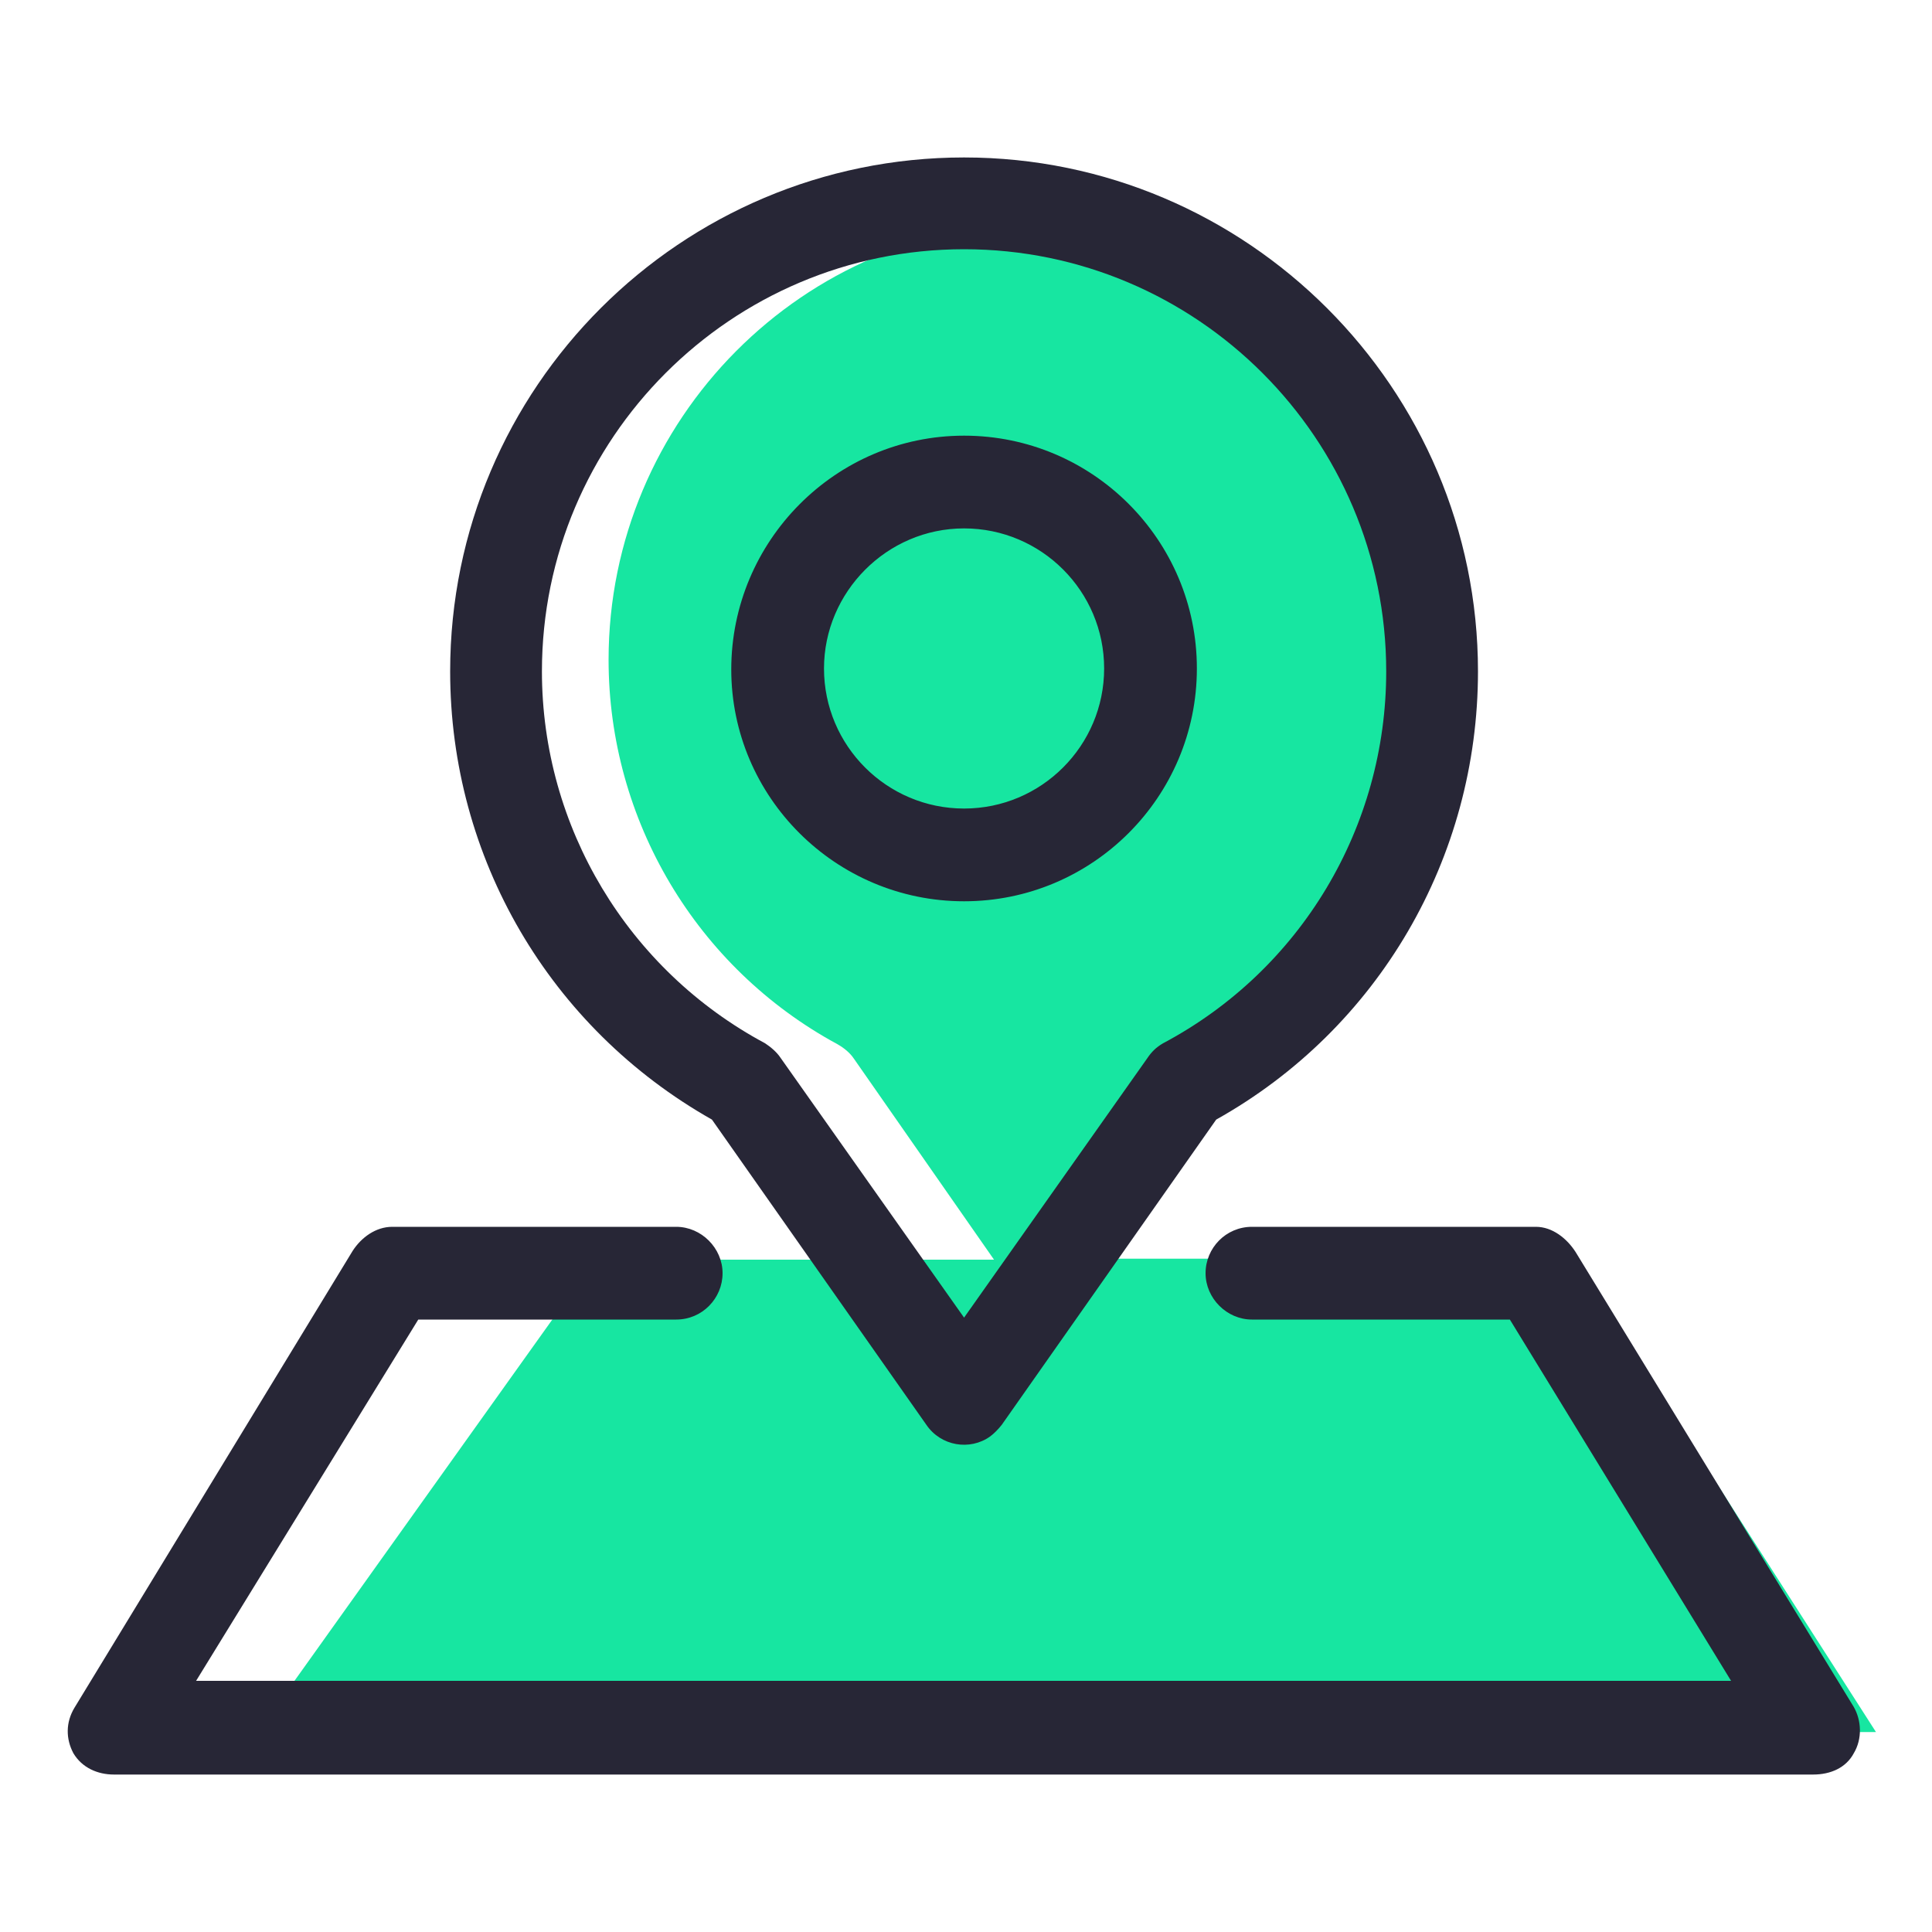<?xml version="1.0" standalone="no"?><!DOCTYPE svg PUBLIC "-//W3C//DTD SVG 1.1//EN" "http://www.w3.org/Graphics/SVG/1.1/DTD/svg11.dtd"><svg t="1733384018391" class="icon" viewBox="0 0 1024 1024" version="1.1" xmlns="http://www.w3.org/2000/svg" p-id="4896" xmlns:xlink="http://www.w3.org/1999/xlink" width="200" height="200"><path d="M833.536 667.136h-256l74.24-106.496c2.048-3.072 5.12-5.632 8.704-7.68 74.752-40.448 121.344-118.272 121.344-203.776 0-127.488-102.912-230.912-229.376-230.912S322.56 222.208 322.56 349.696c0 84.992 46.592 163.328 121.344 203.776 3.584 2.048 6.656 4.608 8.704 7.68l74.24 106.496H315.392l-178.688 250.368h857.6l-160.768-250.88z" fill="#17E6A1" p-id="4897"></path><path d="M377.344 593.408l113.664 161.792c7.68 11.264 23.04 13.824 33.792 6.144 2.048-1.536 4.096-3.584 6.144-6.144l113.664-161.792c86.016-48.128 138.752-138.752 138.752-237.568 0-150.016-122.368-272.384-272.384-272.384S238.592 205.312 238.592 355.84c0 98.816 52.736 188.928 138.752 237.568z m133.632-461.312c123.392 0 223.744 100.352 223.744 223.744 0 82.432-45.056 158.208-118.272 197.12-3.584 2.048-6.144 4.608-8.192 7.68l-97.28 137.728-97.28-137.728c-2.048-3.072-5.12-5.632-8.192-7.68-72.704-38.912-118.272-114.688-118.272-197.12 0-123.392 100.352-223.744 223.744-223.744z m0 345.6c68.096 0 123.392-55.296 123.392-123.392s-55.296-123.392-123.392-123.392S387.584 286.72 387.584 354.816c0 67.584 55.296 122.88 123.392 122.88z m0-197.632c40.96 0 74.24 33.28 74.24 74.24s-33.28 74.24-74.24 74.24-74.24-33.28-74.24-74.24c0-40.448 33.28-74.24 74.24-74.24z m471.552 649.216c-4.096 7.68-12.288 11.264-21.504 11.264H60.416c-8.704 0-16.896-3.584-21.504-11.264-4.096-7.68-4.096-16.384 0.512-24.064l147.456-242.176c4.608-7.168 12.288-12.8 20.992-12.8H358.4c13.312 0 24.576 11.264 24.576 24.576s-10.752 24.576-24.576 24.576H221.696l-117.76 191.488h813.568l-117.248-191.488h-136.704c-13.312 0-24.576-11.264-24.576-24.576s10.752-24.576 24.576-24.576H814.08c8.704 0 16.384 6.144 20.992 13.312l147.456 241.152c4.096 7.168 4.608 16.896 0 24.576z" fill="#272636" p-id="4898"></path></svg>